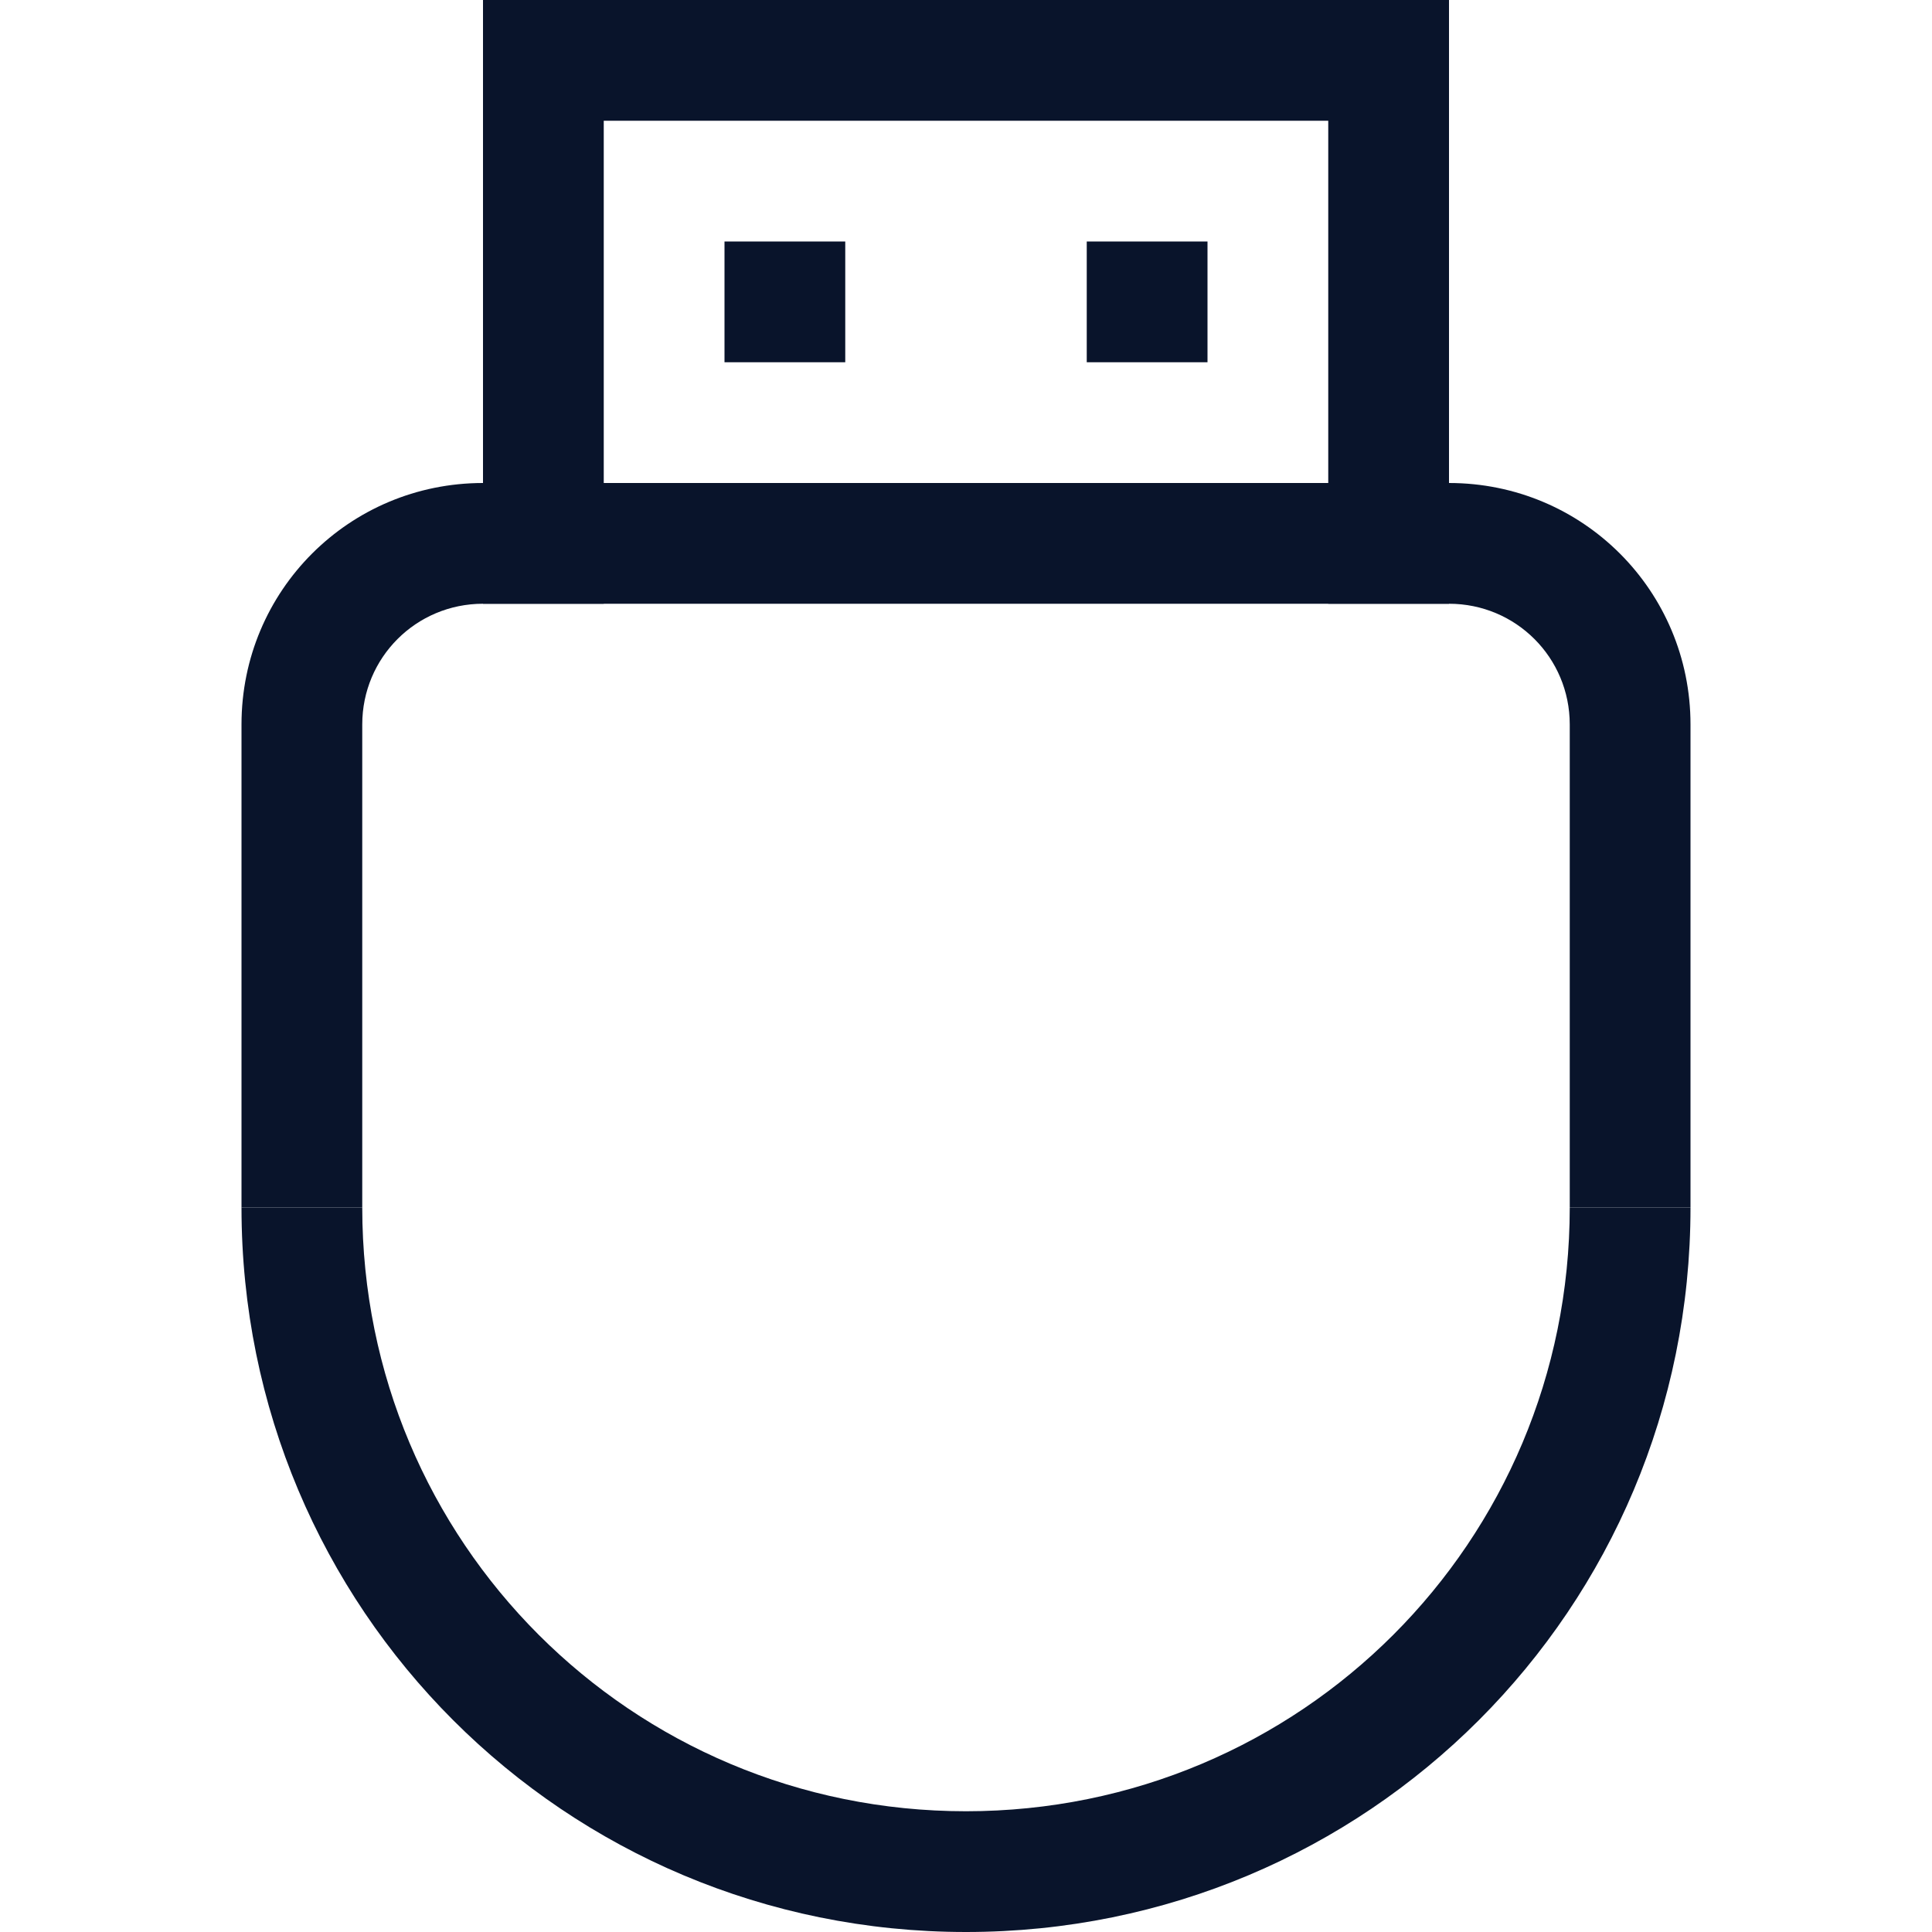 <svg xmlns="http://www.w3.org/2000/svg" version="1.1" viewBox="0 0 16 16">
 <g fill="#09142b">
  <g transform="matrix(1,0,0,-1,0,16)">
   <path d="m4 11v5h8v-5h-1v4h-6v-4z" />
   <rect x="6" y="13" width="1" height="1" rx="0" ry="0" />
   <rect x="9" y="13" width="1" height="1" rx="0" ry="0" />
  </g>
  <path d="m4 4c-1.108 0-2 0.892-2 2v4h1v-4c0-0.554 0.446-1 1-1h8c0.554 0 1 0.446 1 1v4h1v-4c0-1.108-0.892-2-2-2h-8z" />
  <path d="m2 10c0 3.324 2.676 6 6 6s6-2.676 6-6h-1c0 2.77-2.23 5-5 5s-5-2.23-5-5h-1z" />
 </g>
</svg>